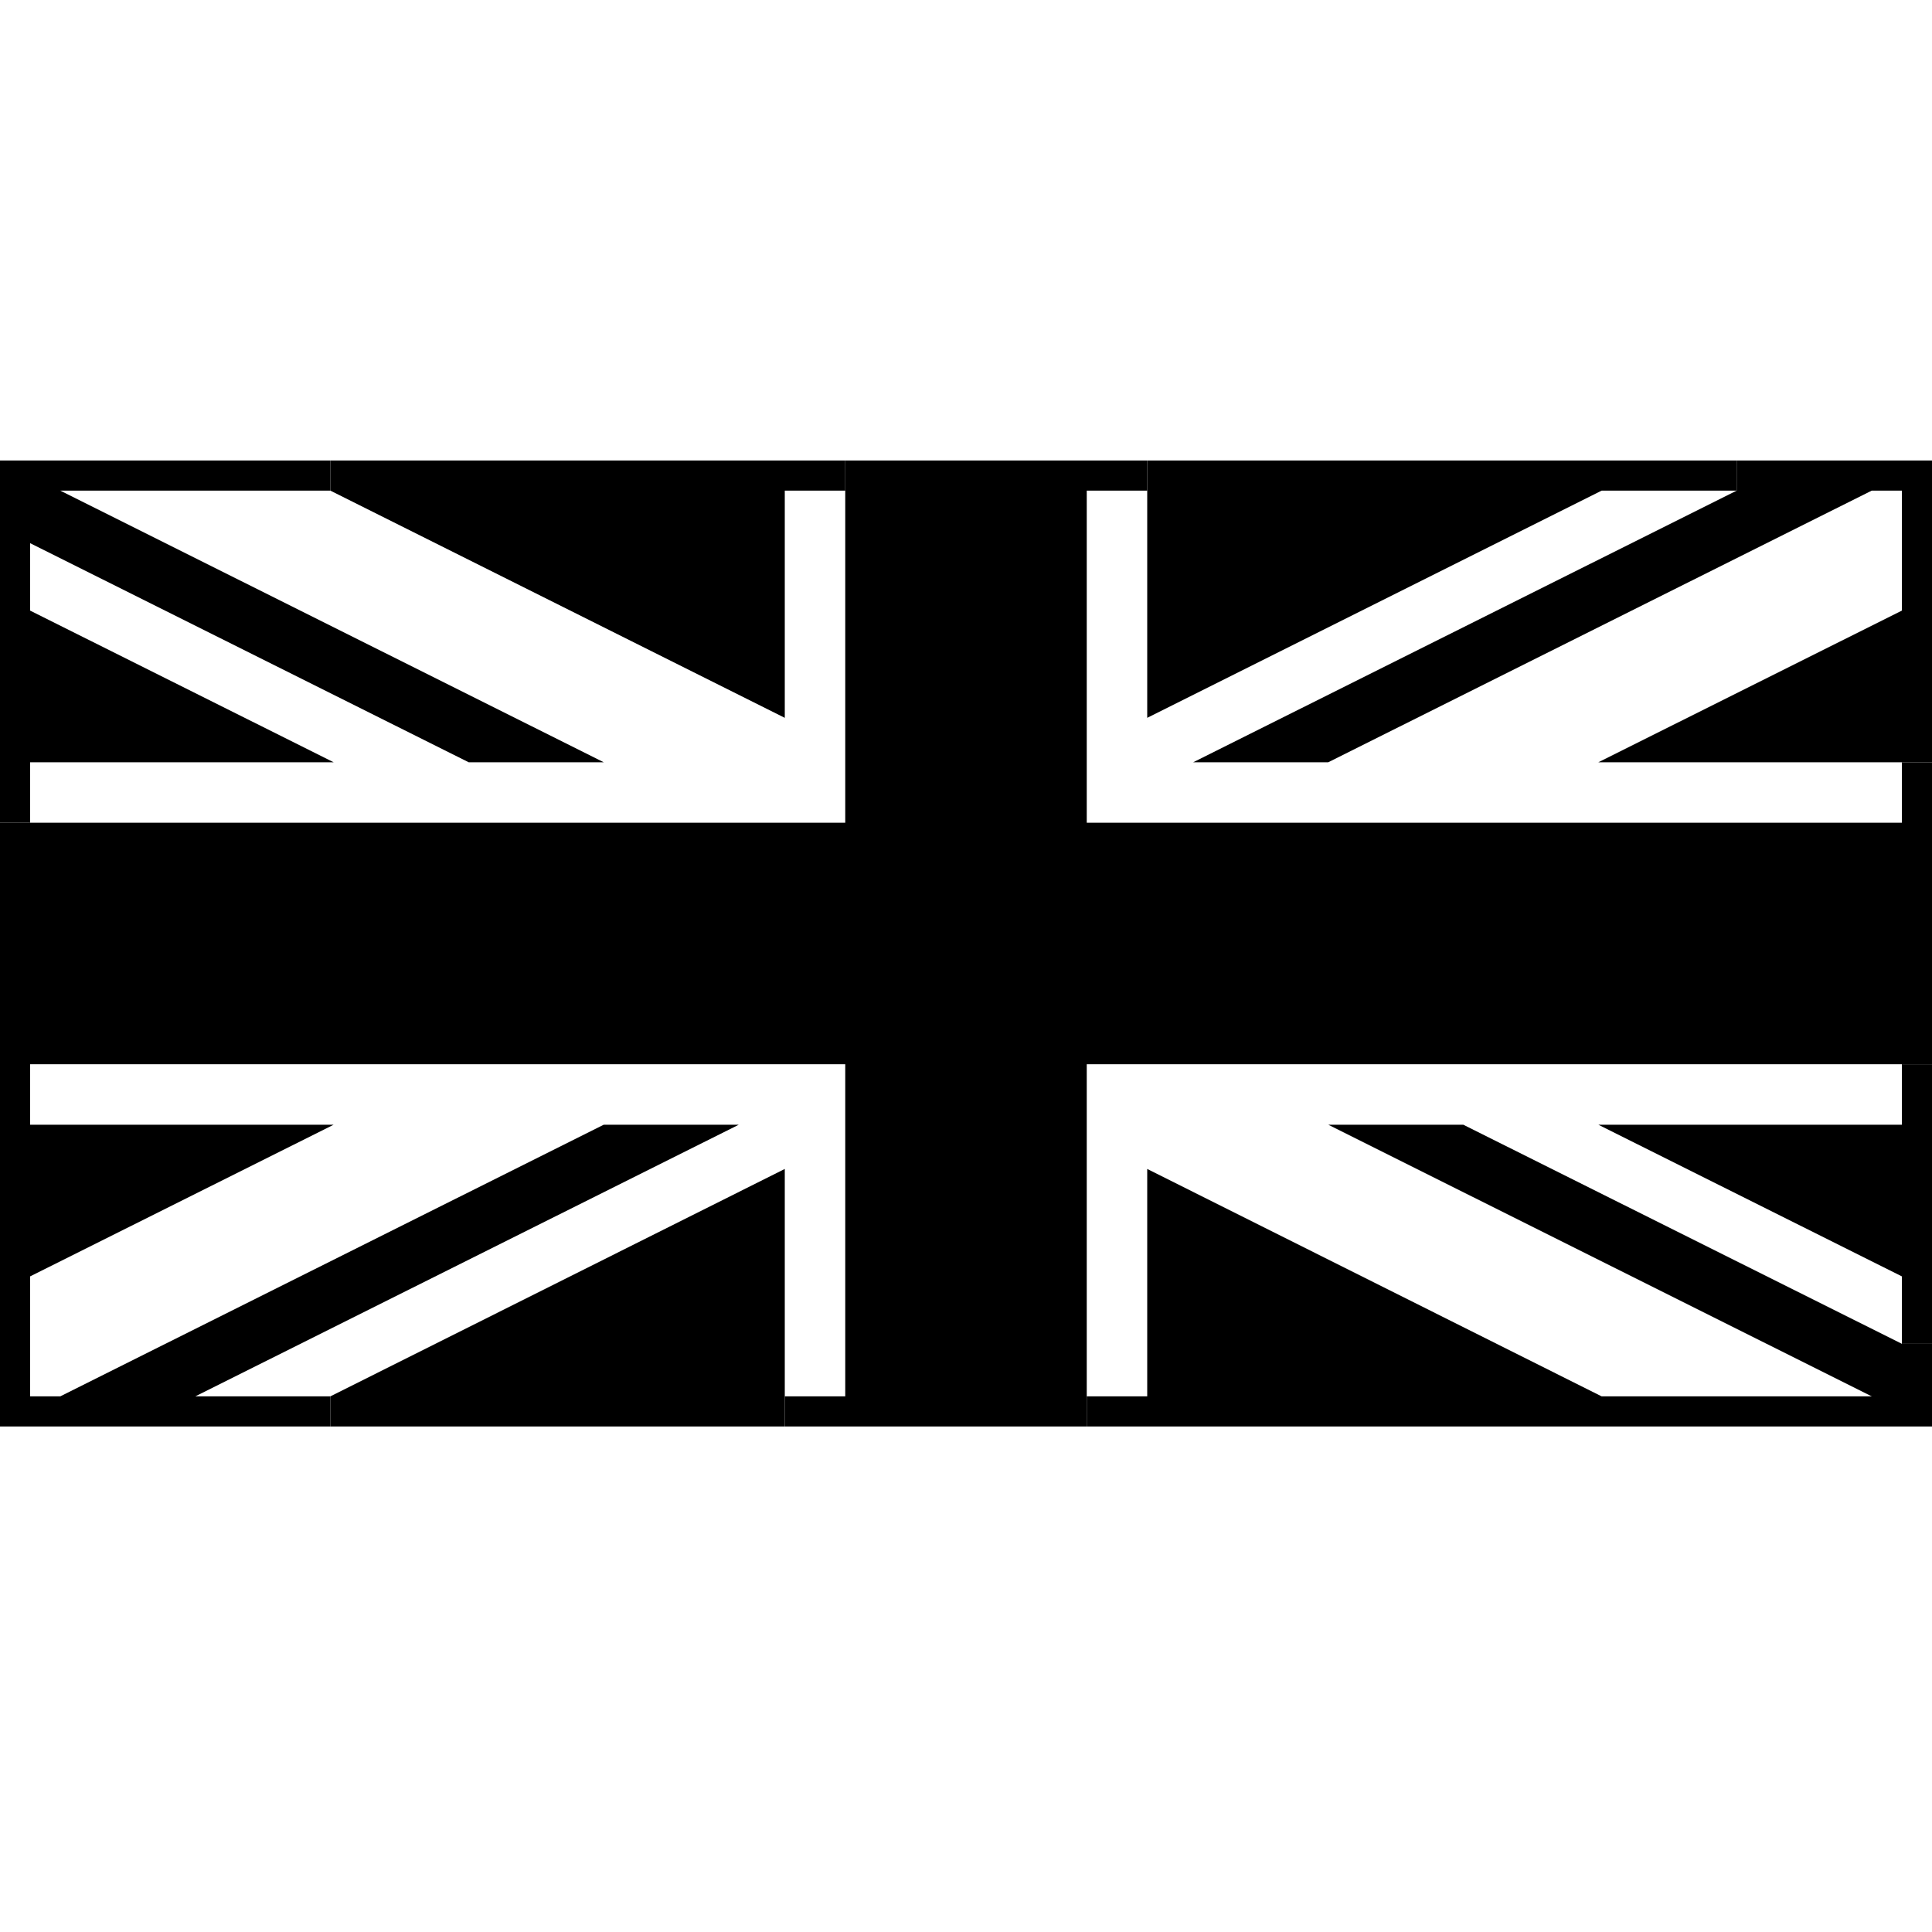 <?xml version="1.0" encoding="UTF-8" standalone="no"?>
<svg
   xmlns:dc="http://purl.org/dc/elements/1.1/"
   xmlns:cc="http://creativecommons.org/ns#"
   xmlns:rdf="http://www.w3.org/1999/02/22-rdf-syntax-ns#"
   xmlns:svg="http://www.w3.org/2000/svg"
   xmlns="http://www.w3.org/2000/svg"
   xmlns:sodipodi="http://sodipodi.sourceforge.net/DTD/sodipodi-0.dtd"
   xmlns:inkscape="http://www.inkscape.org/namespaces/inkscape"
   version="1.1"
   x="0px"
   y="0px"
   viewBox="0 0 100 100"
   enable-background="new 0 0 100 100"
   xml:space="preserve"
   id="svg2"
   inkscape:version="0.48.4 r9939"
   width="100%"
   height="100%"
   sodipodi:docname="flag-english.svg"><defs
     id="defs36" /><sodipodi:namedview
     pagecolor="#ffffff"
     bordercolor="#666666"
     borderopacity="1"
     objecttolerance="10"
     gridtolerance="10"
     guidetolerance="10"
     inkscape:pageopacity="0"
     inkscape:pageshadow="2"
     inkscape:window-width="640"
     inkscape:window-height="480"
     id="namedview34"
     showgrid="false"
     inkscape:zoom="1.888"
     inkscape:cx="50"
     inkscape:cy="62.5"
     inkscape:window-x="0"
     inkscape:window-y="25"
     inkscape:window-maximized="0"
     inkscape:current-layer="svg2" /><g
     id="g4"
     transform="translate(0,-1.165)"><g
       id="g6"><g
         id="g8"><polygon
           points="98.44,32.77 98.44,26.56 96.88,26.56 68.75,40.62 61.76,40.62 89.89,26.56 89.89,25 100,25 100,40.62 98.44,40.62 82.73,40.62 "
           id="polygon10" /><polygon
           points="82.73,59.38 98.44,59.38 98.44,56.25 100,56.25 100,70.72 98.44,70.72 98.44,67.23 "
           id="polygon12" /><polygon
           points="68.75,59.38 75.74,59.38 98.44,70.72 100,70.72 100,75 96.88,75 96.88,73.44 "
           id="polygon14" /><polygon
           points="56.25,73.44 59.38,73.44 59.38,61.67 82.9,73.44 96.88,73.44 96.88,75 56.25,75 "
           id="polygon16" /><polygon
           points="3.12,73.44 31.25,59.38 38.24,59.38 10.11,73.44 17.1,73.44 17.1,75 3.12,75 "
           id="polygon18" /><polygon
           points="40.62,61.67 40.62,73.44 40.62,75 17.1,75 17.1,73.44 "
           id="polygon20" /><polygon
           points="1.56,32.77 17.27,40.62 1.56,40.62 1.56,43.75 0,43.75 0,25 17.1,25 17.1,26.56 3.12,26.56 31.25,40.62 24.26,40.62 1.56,29.28 "
           id="polygon22" /><polygon
           points="43.75,25 43.75,26.56 40.62,26.56 40.62,38.32 17.1,26.56 17.1,25 "
           id="polygon24" /><polygon
           points="100,40.62 100,56.25 98.44,56.25 56.25,56.25 56.25,73.44 56.25,75 40.62,75 40.62,73.44 43.75,73.44 43.75,56.25 1.56,56.25 1.56,59.38 17.27,59.38 1.56,67.23 1.56,73.44 3.12,73.44 3.12,75 0,75 0,43.75 1.56,43.75 43.75,43.75 43.75,26.56 43.75,25 59.38,25 59.38,26.56 56.25,26.56 56.25,43.75 98.44,43.75 98.44,40.62 "
           id="polygon26" /><polygon
           points="59.38,38.32 59.38,26.56 59.38,25 89.89,25 89.89,26.56 82.9,26.56 "
           id="polygon28" /></g></g></g></svg>